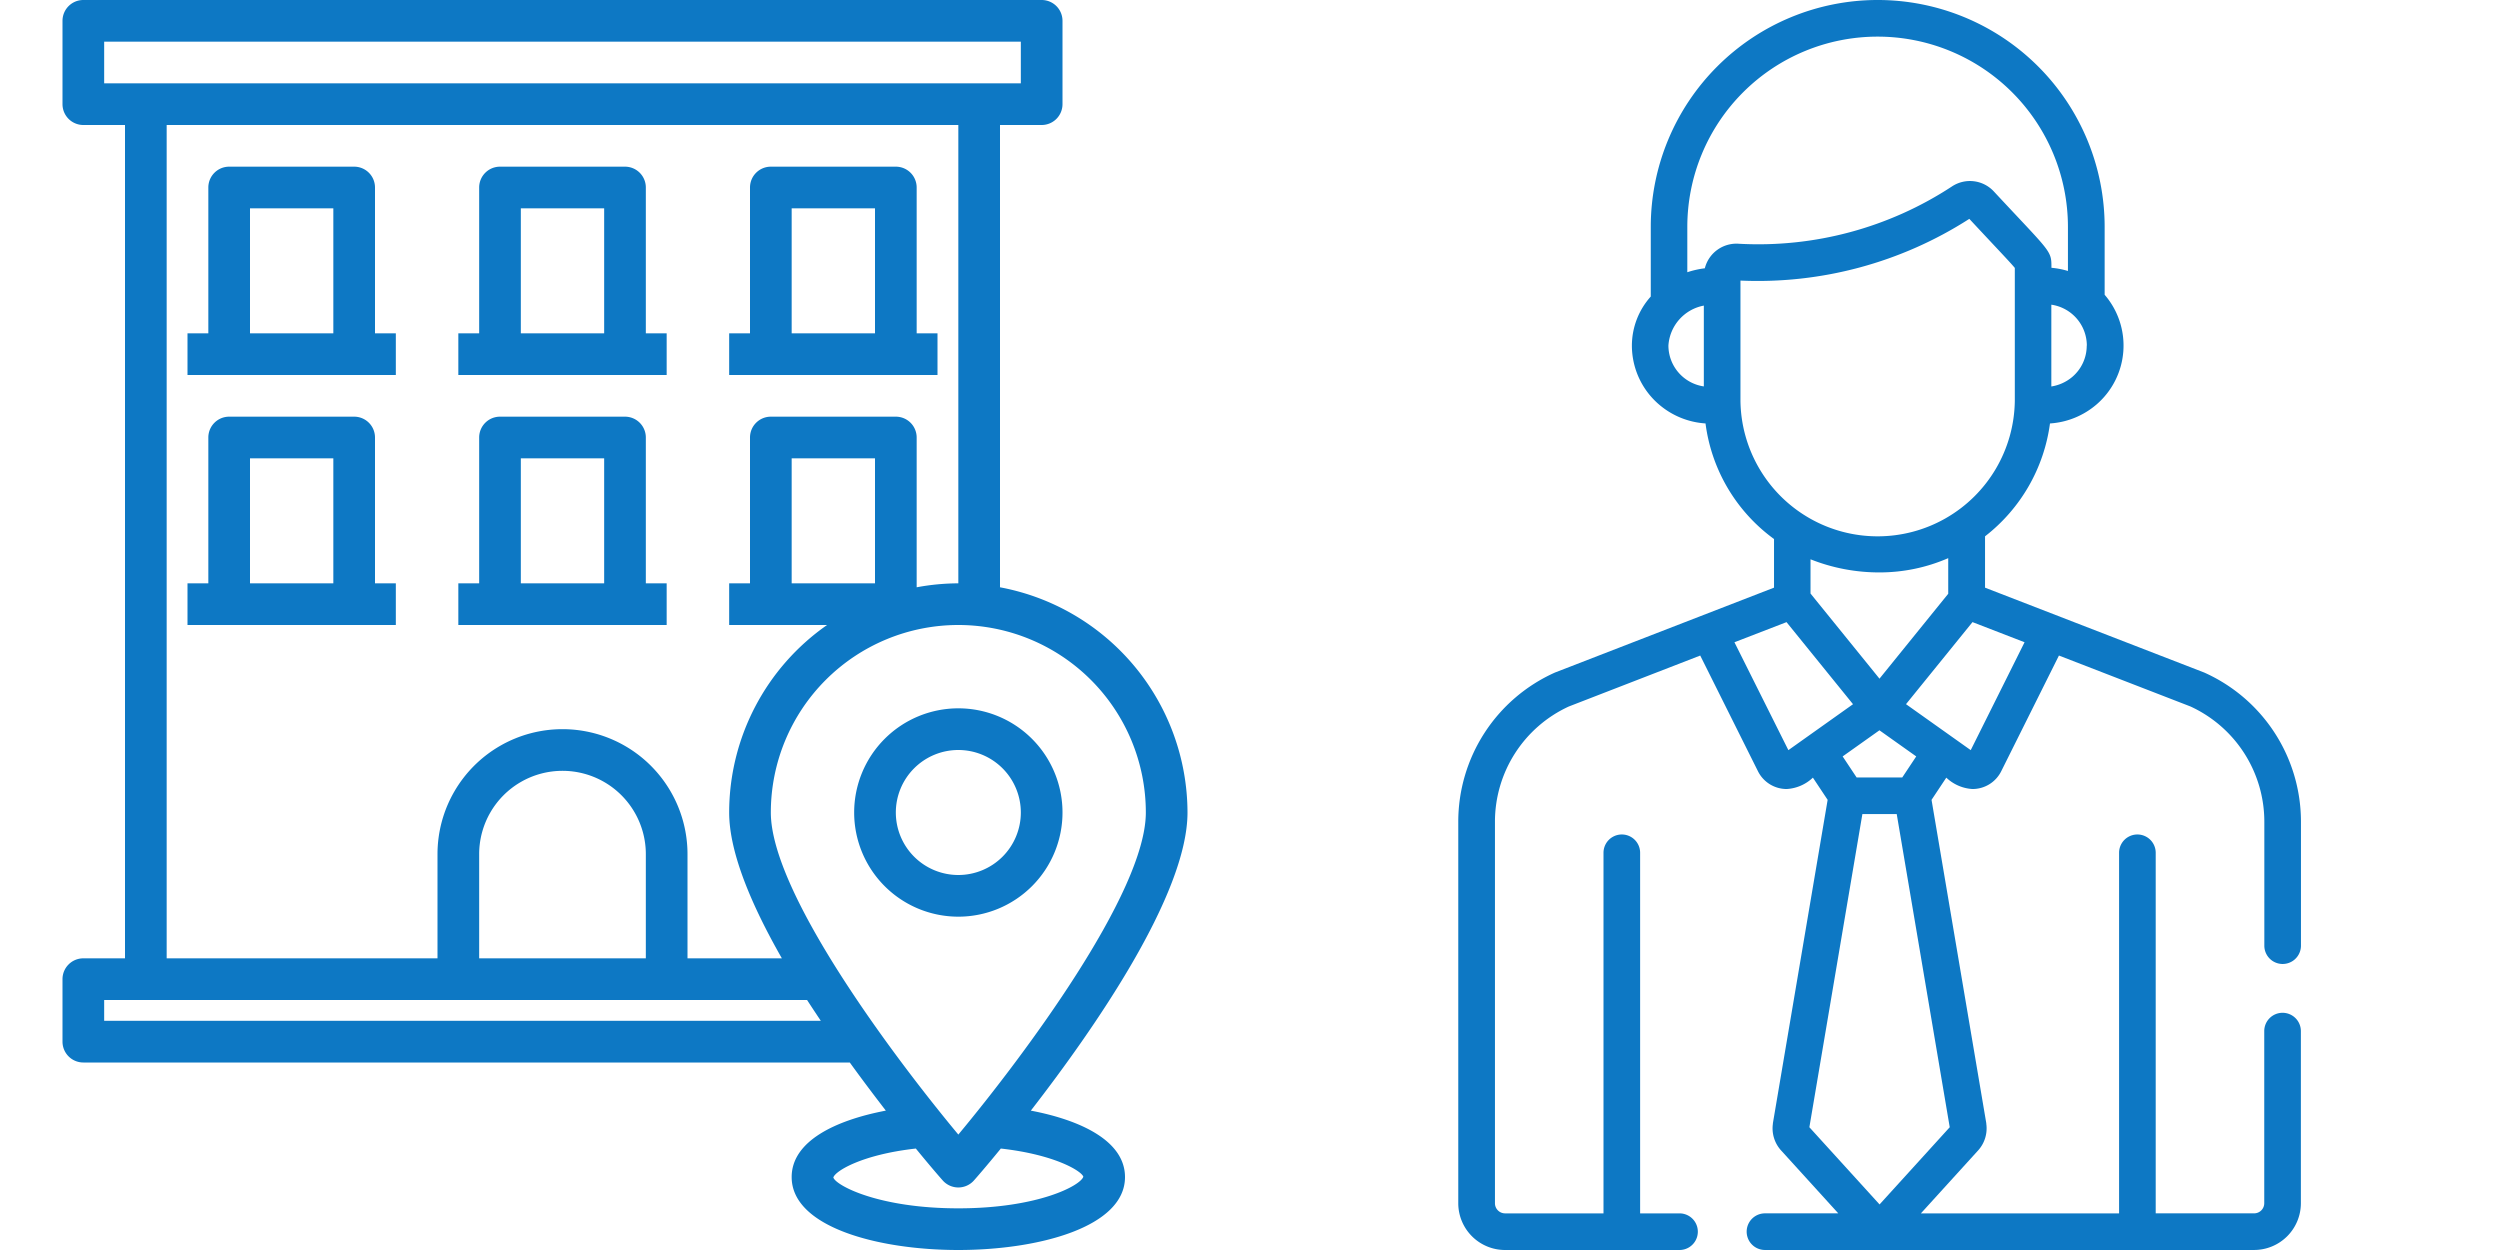 <svg id="icons_spite_60_dark" xmlns="http://www.w3.org/2000/svg" width="120" height="60" viewBox="0 0 120 60">
  <g id="building" transform="translate(0 -12)">
    <rect id="Rectangle_1" data-name="Rectangle 1" width="60" height="60" transform="translate(0 12)" fill="#eee" opacity="0"/>
    <g id="building-2" data-name="building" transform="translate(-2 10)">
      <path id="Path_683" data-name="Path 683" d="M43,41a5,5,0,1,0,5-5,5,5,0,0,0-5,5Zm8,0a3,3,0,1,1-3-3A3,3,0,0,1,51,41Z" fill="#0d78c4"/>
      <path id="Path_684" data-name="Path 684" d="M51.48,55.31C54.52,51.39,59,44.94,59,41a11.021,11.021,0,0,0-9-10.81V8h2a1,1,0,0,0,1-1V3a1,1,0,0,0-1-1H6A1,1,0,0,0,5,3V7A1,1,0,0,0,6,8H8V48H6a1,1,0,0,0-1,1v3a1,1,0,0,0,1,1H42.79c.6.83,1.19,1.61,1.73,2.31C42.11,55.77,40,56.77,40,58.5c0,2.4,4.15,3.5,8,3.5s8-1.1,8-3.5C56,56.77,53.89,55.77,51.48,55.31ZM7,6V4H51V6ZM45,22H39a1,1,0,0,0-1,1v7H37v2h4.7A10.976,10.976,0,0,0,37,41c0,1.93,1.08,4.46,2.53,7H35V43a6,6,0,0,0-12,0v5H10V8H48V30a11.023,11.023,0,0,0-2,.19V23A1,1,0,0,0,45,22Zm-1,2v6H40V24ZM33,43v5H25V43a4,4,0,0,1,8,0ZM7,51V50H40.74c.22.34.44.67.66,1ZM39,41a9,9,0,0,1,18,0c0,3.87-5.93,11.77-9,15.46C44.93,52.77,39,44.87,39,41Zm9,19c-3.84,0-5.88-1.1-6-1.48.09-.31,1.37-1.1,3.96-1.39.71.87,1.2,1.43,1.29,1.53a1,1,0,0,0,1.5,0c.09-.1.58-.66,1.29-1.53,2.59.29,3.87,1.08,3.96,1.35C53.88,58.9,51.84,60,48,60Z" fill="#0d78c4"/>
      <path id="Path_685" data-name="Path 685" d="M46,18V11a1,1,0,0,0-1-1H39a1,1,0,0,0-1,1v7H37v2H47V18Zm-2,0H40V12h4Z" fill="#0d78c4"/>
      <path id="Path_686" data-name="Path 686" d="M33,18V11a1,1,0,0,0-1-1H26a1,1,0,0,0-1,1v7H24v2H34V18Zm-2,0H27V12h4Z" fill="#0d78c4"/>
      <path id="Path_687" data-name="Path 687" d="M20,18V11a1,1,0,0,0-1-1H13a1,1,0,0,0-1,1v7H11v2H21V18Zm-2,0H14V12h4Z" fill="#0d78c4"/>
      <path id="Path_688" data-name="Path 688" d="M20,30V23a1,1,0,0,0-1-1H13a1,1,0,0,0-1,1v7H11v2H21V30Zm-2,0H14V24h4Z" fill="#0d78c4"/>
      <path id="Path_689" data-name="Path 689" d="M33,30V23a1,1,0,0,0-1-1H26a1,1,0,0,0-1,1v7H24v2H34V30Zm-2,0H27V24h4Z" fill="#0d78c4"/>
    </g>
  </g>
  <g id="employee" transform="translate(60 -12)">
    <rect id="Rectangle_1-2" data-name="Rectangle 1" width="60" height="60" transform="translate(0 12)" fill="#eee" opacity="0"/>
    <g id="employee-2" data-name="employee" transform="translate(-73.447 12)">
      <g id="Group_108" data-name="Group 108" transform="translate(83.447)">
        <path id="Path_690" data-name="Path 690" d="M123.01,48.614a.879.879,0,0,0-.879.879v8.263a.486.486,0,0,1-.485.485h-4.725V40.934a.879.879,0,0,0-1.758,0V58.242H105.65l2.759-3.035a1.576,1.576,0,0,0,.38-1.264c0-.009,0-.018,0-.027l-2.628-15.523.708-1.066a1.993,1.993,0,0,0,1.258.546,1.539,1.539,0,0,0,1.378-.852h0l2.771-5.555,6.314,2.445a6.09,6.09,0,0,1,3.545,5.536v5.945a.879.879,0,0,0,1.758,0V39.447a7.844,7.844,0,0,0-4.639-7.163l-.017-.007-10.508-4.069V25.743a8.235,8.235,0,0,0,3.117-5.417,3.8,3.8,0,0,0,2.235-.912,3.731,3.731,0,0,0,.389-5.265V10.893a10.893,10.893,0,1,0-21.786,0v3.341a3.529,3.529,0,0,0-.906,2.352,3.724,3.724,0,0,0,1.3,2.828,3.8,3.8,0,0,0,2.234.911A8.148,8.148,0,0,0,98.6,25.873v2.334L88.1,32.276l-.017.007a7.844,7.844,0,0,0-4.639,7.163v18.31A2.246,2.246,0,0,0,85.69,60h8.374a.879.879,0,1,0,0-1.758H92.173V40.934a.879.879,0,0,0-1.758,0V58.242H85.69a.486.486,0,0,1-.485-.485V39.447a6.09,6.09,0,0,1,3.544-5.535l6.309-2.446,2.772,5.555a1.539,1.539,0,0,0,1.378.852,1.992,1.992,0,0,0,1.258-.546l.708,1.066L98.546,53.916c0,.009,0,.018,0,.026a1.576,1.576,0,0,0,.38,1.264l2.759,3.035H98.166a.879.879,0,1,0,0,1.758h23.48a2.246,2.246,0,0,0,2.243-2.243V49.493A.879.879,0,0,0,123.01,48.614ZM110.626,30.828l-2.584,5.179L104.935,33.8l3.192-3.939Zm-5.2,5.48-.67,1.009h-2.192l-.67-1.009,1.766-1.254Zm-5.074-7.818V26.846a8.918,8.918,0,0,0,3.323.63,8.251,8.251,0,0,0,3.287-.685V28.5l-3.3,4.076Zm13.258-11.9a1.969,1.969,0,0,1-.684,1.494,2.047,2.047,0,0,1-1.015.467V14.625A1.988,1.988,0,0,1,113.615,16.587ZM95.231,18.548a1.986,1.986,0,0,1-1.7-1.962,2.087,2.087,0,0,1,1.7-1.917Zm.047-5.67a4.345,4.345,0,0,0-.84.189V10.893a9.135,9.135,0,1,1,18.27,0v2.114a3.907,3.907,0,0,0-.792-.153c0-.848.007-.684-2.767-3.667a1.564,1.564,0,0,0-2-.243A16.945,16.945,0,0,1,96.908,11.7,1.563,1.563,0,0,0,95.279,12.878Zm1.711,6.362V13.468a18.782,18.782,0,0,0,10.985-2.963c1.272,1.366,1.961,2.083,2.184,2.355v6.38a6.585,6.585,0,0,1-13.169,0Zm2.3,16.767L96.7,30.828l2.5-.966,3.192,3.94Zm1.008,18.1,2.544-15.031h1.649l2.544,15.031-3.368,3.706Z" transform="translate(-83.447)" fill="#0d78c4"/>
      </g>
    </g>
  </g>
</svg>
